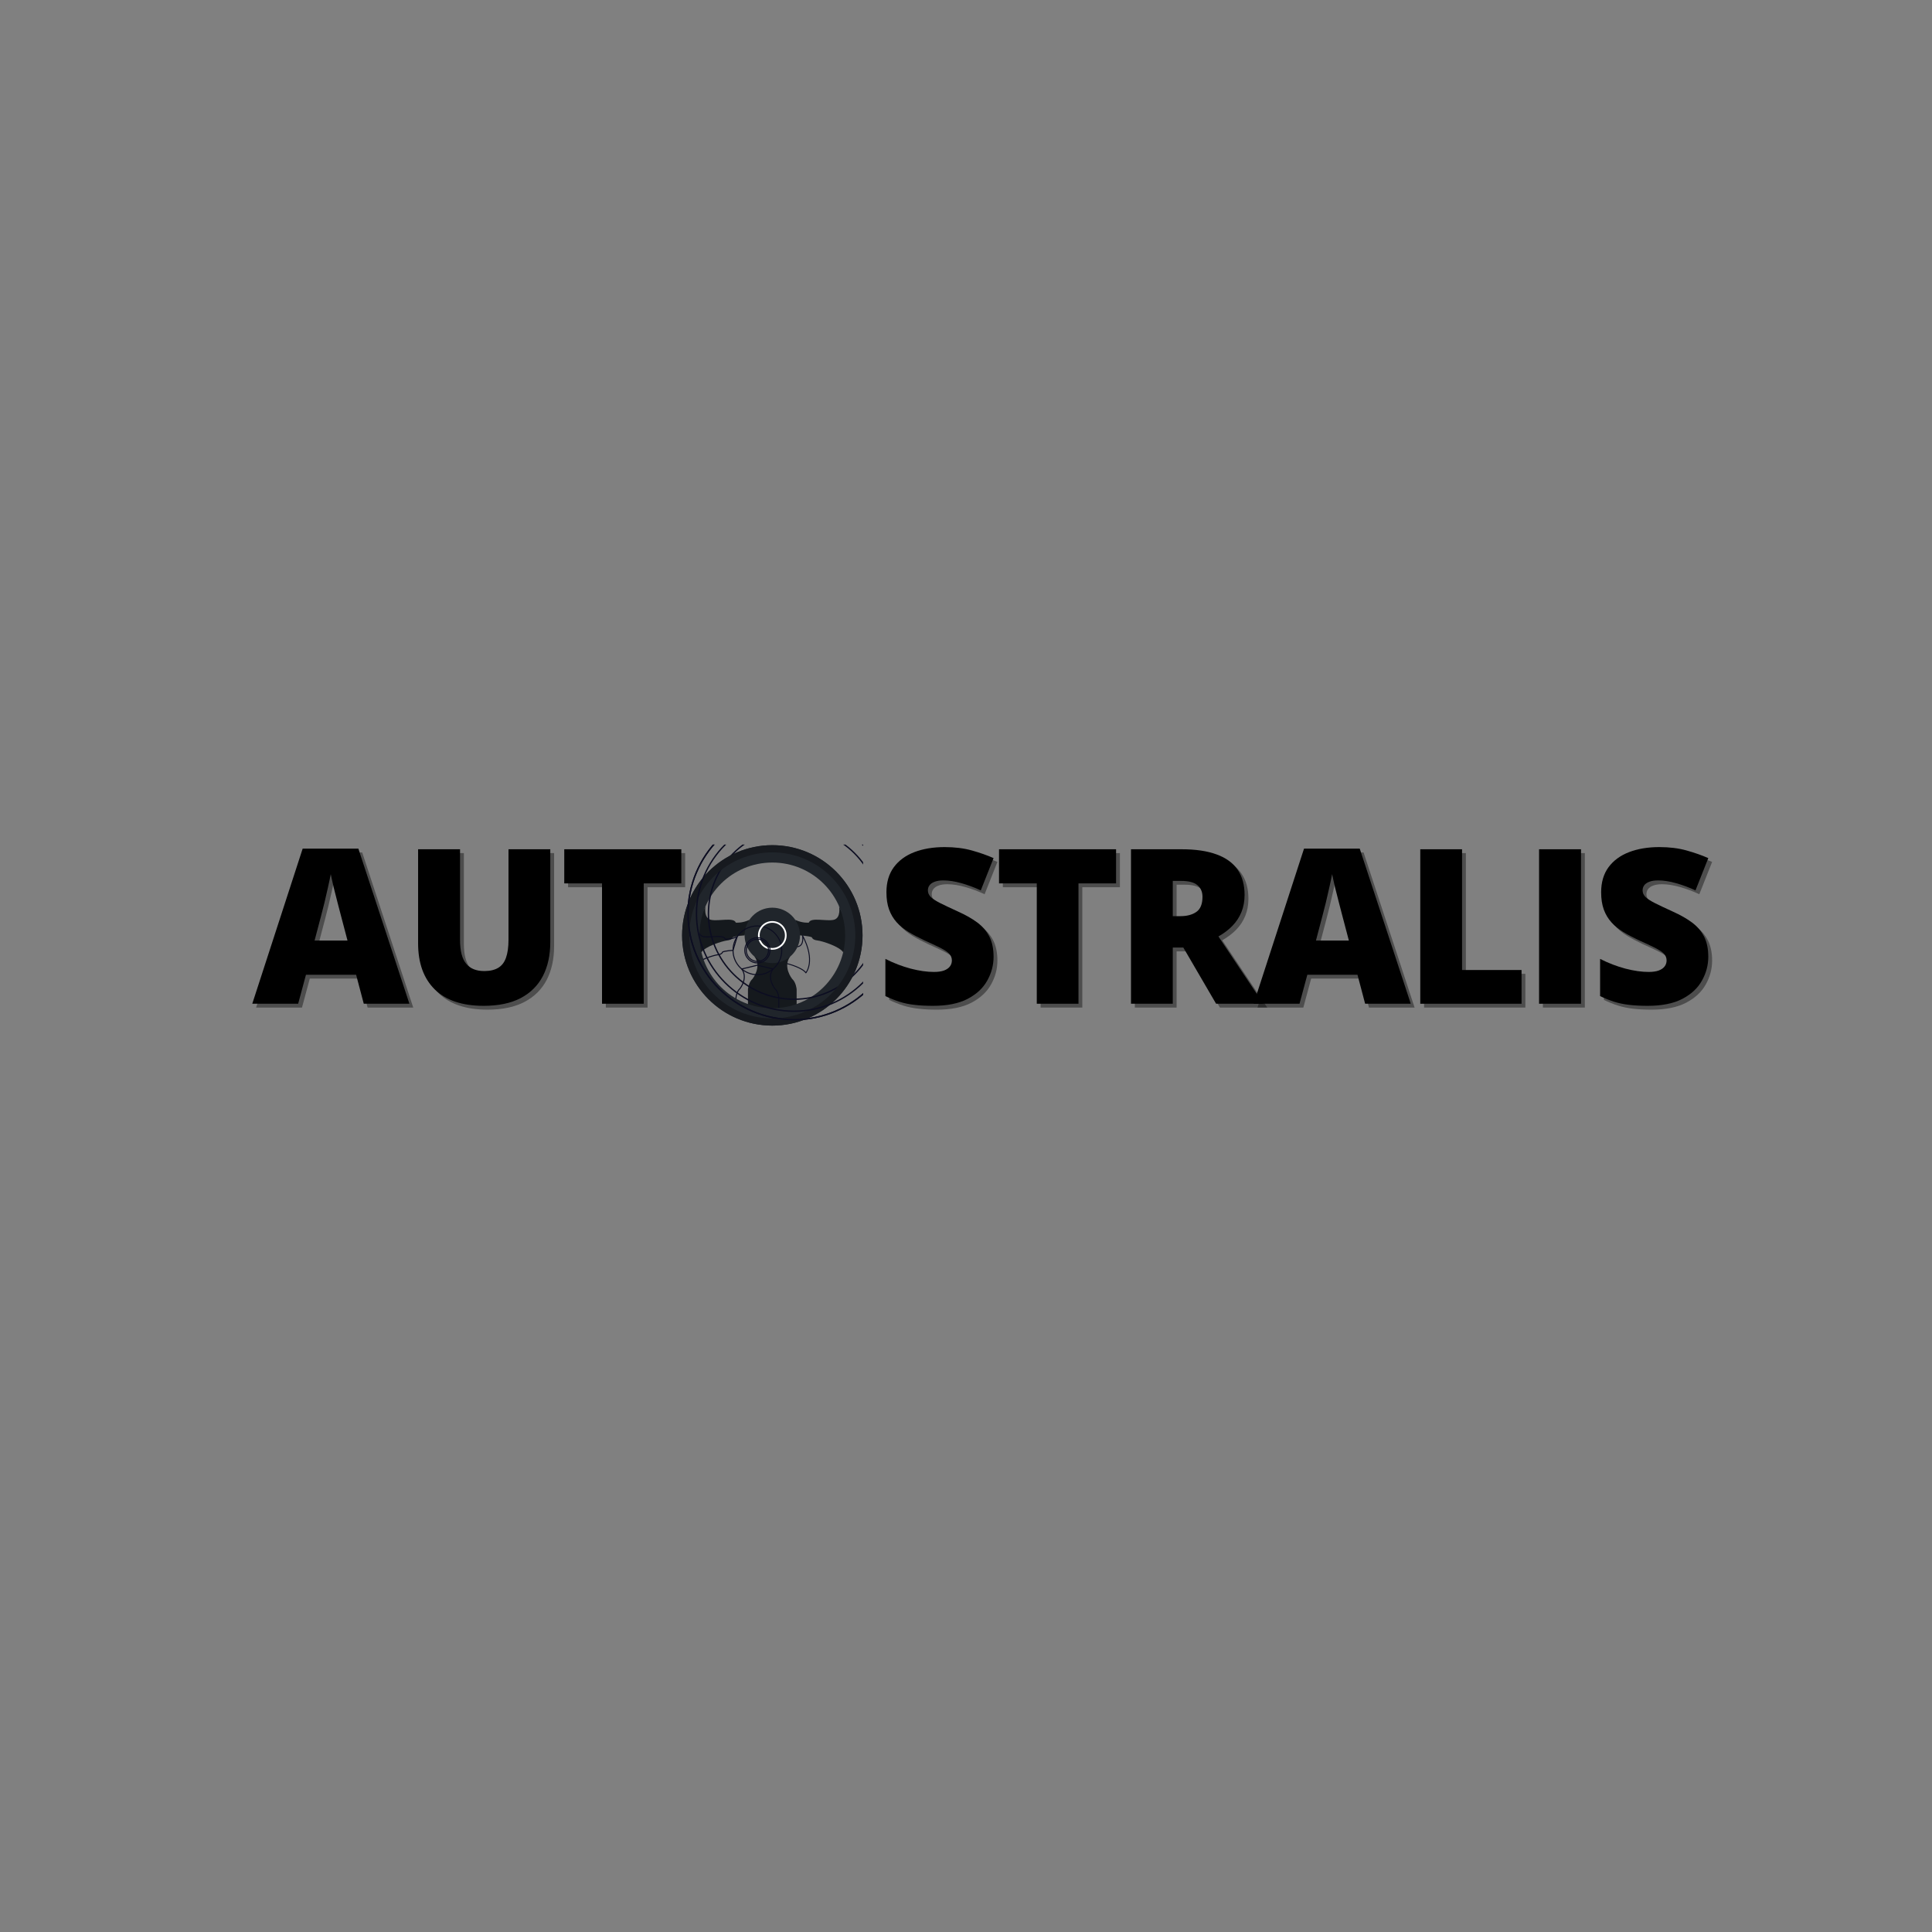 <svg xmlns="http://www.w3.org/2000/svg" xmlns:xlink="http://www.w3.org/1999/xlink" width="500" zoomAndPan="magnify" viewBox="0 0 375 375" height="500" preserveAspectRatio="xMidYMid meet" version="1.2"><rect x="0" y="0" width="375" height="375" fill="#808080" stroke="none"/><defs><clipPath id="56b8a1c423"><path d="M 132.281 164 L 167.531 164 L 167.531 199.184 L 132.281 199.184 Z M 132.281 164 "/></clipPath><clipPath id="2c4120a861"><path d="M 132.281 163.934 L 167.531 163.934 L 167.531 199.184 L 132.281 199.184 Z M 132.281 163.934 "/></clipPath><clipPath id="18ed38da13"><path d="M 132.281 164 L 167.531 164 L 167.531 199.184 L 132.281 199.184 Z M 132.281 164 "/></clipPath><clipPath id="ca76983d53"><path d="M 132.281 163.934 L 167.531 163.934 L 167.531 199.184 L 132.281 199.184 Z M 132.281 163.934 "/></clipPath></defs><g id="d2c566c8f7"><g style="fill:#000000;fill-opacity:0.4;"><g transform="translate(49.709, 195.567)"><path style="stroke:none" d="M 21.641 0 L 20.156 -5.625 L 10.422 -5.625 L 8.906 0 L 0 0 L 9.781 -30.109 L 20.594 -30.109 L 30.5 0 Z M 18.484 -12.266 L 17.188 -17.188 C 17.051 -17.719 16.852 -18.477 16.594 -19.469 C 16.332 -20.457 16.07 -21.484 15.812 -22.547 C 15.562 -23.609 15.367 -24.477 15.234 -25.156 C 15.109 -24.477 14.93 -23.633 14.703 -22.625 C 14.484 -21.625 14.254 -20.629 14.016 -19.641 C 13.773 -18.66 13.566 -17.844 13.391 -17.188 L 12.094 -12.266 Z M 18.484 -12.266 "/></g></g><g style="fill:#000000;fill-opacity:0.4;"><g transform="translate(78.818, 195.567)"><path style="stroke:none" d="M 28.734 -29.984 L 28.734 -11.938 C 28.734 -9.414 28.254 -7.227 27.297 -5.375 C 26.336 -3.531 24.898 -2.102 22.984 -1.094 C 21.078 -0.094 18.68 0.406 15.797 0.406 C 11.66 0.406 8.504 -0.648 6.328 -2.766 C 4.16 -4.891 3.078 -7.883 3.078 -11.75 L 3.078 -29.984 L 11.219 -29.984 L 11.219 -12.391 C 11.219 -10.266 11.613 -8.723 12.406 -7.766 C 13.195 -6.816 14.367 -6.344 15.922 -6.344 C 17.023 -6.344 17.926 -6.551 18.625 -6.969 C 19.32 -7.383 19.828 -8.039 20.141 -8.938 C 20.461 -9.844 20.625 -11.004 20.625 -12.422 L 20.625 -29.984 Z M 28.734 -29.984 "/></g></g><g style="fill:#000000;fill-opacity:0.4;"><g transform="translate(109.219, 195.567)"><path style="stroke:none" d="M 16.469 0 L 8.375 0 L 8.375 -23.359 L 1.047 -23.359 L 1.047 -29.984 L 23.766 -29.984 L 23.766 -23.359 L 16.469 -23.359 Z M 16.469 0 "/></g></g><g style="fill:#000000;fill-opacity:1;"><g transform="translate(48.966, 194.825)"><path style="stroke:none" d="M 21.641 0 L 20.156 -5.625 L 10.422 -5.625 L 8.906 0 L 0 0 L 9.781 -30.109 L 20.594 -30.109 L 30.5 0 Z M 18.484 -12.266 L 17.188 -17.188 C 17.051 -17.719 16.852 -18.477 16.594 -19.469 C 16.332 -20.457 16.07 -21.484 15.812 -22.547 C 15.562 -23.609 15.367 -24.477 15.234 -25.156 C 15.109 -24.477 14.93 -23.633 14.703 -22.625 C 14.484 -21.625 14.254 -20.629 14.016 -19.641 C 13.773 -18.66 13.566 -17.844 13.391 -17.188 L 12.094 -12.266 Z M 18.484 -12.266 "/></g></g><g style="fill:#000000;fill-opacity:1;"><g transform="translate(78.075, 194.825)"><path style="stroke:none" d="M 28.734 -29.984 L 28.734 -11.938 C 28.734 -9.414 28.254 -7.227 27.297 -5.375 C 26.336 -3.531 24.898 -2.102 22.984 -1.094 C 21.078 -0.094 18.68 0.406 15.797 0.406 C 11.66 0.406 8.504 -0.648 6.328 -2.766 C 4.16 -4.891 3.078 -7.883 3.078 -11.75 L 3.078 -29.984 L 11.219 -29.984 L 11.219 -12.391 C 11.219 -10.266 11.613 -8.723 12.406 -7.766 C 13.195 -6.816 14.367 -6.344 15.922 -6.344 C 17.023 -6.344 17.926 -6.551 18.625 -6.969 C 19.32 -7.383 19.828 -8.039 20.141 -8.938 C 20.461 -9.844 20.625 -11.004 20.625 -12.422 L 20.625 -29.984 Z M 28.734 -29.984 "/></g></g><g style="fill:#000000;fill-opacity:1;"><g transform="translate(108.477, 194.825)"><path style="stroke:none" d="M 16.469 0 L 8.375 0 L 8.375 -23.359 L 1.047 -23.359 L 1.047 -29.984 L 23.766 -29.984 L 23.766 -23.359 L 16.469 -23.359 Z M 16.469 0 "/></g></g><g style="fill:#000000;fill-opacity:0.4;"><g transform="translate(132.654, 195.567)"><path style="stroke:none" d=""/></g></g><g style="fill:#000000;fill-opacity:0.4;"><g transform="translate(142.178, 195.567)"><path style="stroke:none" d=""/></g></g><g style="fill:#000000;fill-opacity:0.4;"><g transform="translate(151.702, 195.567)"><path style="stroke:none" d=""/></g></g><g style="fill:#000000;fill-opacity:0.4;"><g transform="translate(161.227, 195.567)"><path style="stroke:none" d=""/></g></g><g style="fill:#000000;fill-opacity:1;"><g transform="translate(131.912, 194.825)"><path style="stroke:none" d=""/></g></g><g style="fill:#000000;fill-opacity:1;"><g transform="translate(141.436, 194.825)"><path style="stroke:none" d=""/></g></g><g style="fill:#000000;fill-opacity:1;"><g transform="translate(150.96, 194.825)"><path style="stroke:none" d=""/></g></g><g style="fill:#000000;fill-opacity:1;"><g transform="translate(160.484, 194.825)"><path style="stroke:none" d=""/></g></g><g style="fill:#000000;fill-opacity:0.4;"><g transform="translate(170.752, 195.567)"><path style="stroke:none" d="M 22.844 -9.109 C 22.844 -7.484 22.43 -5.941 21.609 -4.484 C 20.797 -3.023 19.523 -1.844 17.797 -0.938 C 16.066 -0.039 13.832 0.406 11.094 0.406 C 9.727 0.406 8.531 0.344 7.5 0.219 C 6.469 0.102 5.504 -0.094 4.609 -0.375 C 3.723 -0.656 2.801 -1.023 1.844 -1.484 L 1.844 -8.703 C 3.469 -7.879 5.109 -7.25 6.766 -6.812 C 8.422 -6.383 9.922 -6.172 11.266 -6.172 C 12.066 -6.172 12.723 -6.266 13.234 -6.453 C 13.742 -6.648 14.125 -6.914 14.375 -7.25 C 14.625 -7.582 14.75 -7.969 14.75 -8.406 C 14.75 -8.926 14.566 -9.367 14.203 -9.734 C 13.836 -10.098 13.258 -10.477 12.469 -10.875 C 11.676 -11.27 10.629 -11.758 9.328 -12.344 C 8.223 -12.863 7.223 -13.395 6.328 -13.938 C 5.43 -14.488 4.664 -15.113 4.031 -15.812 C 3.395 -16.52 2.906 -17.344 2.562 -18.281 C 2.219 -19.227 2.047 -20.348 2.047 -21.641 C 2.047 -23.566 2.52 -25.18 3.469 -26.484 C 4.426 -27.785 5.754 -28.766 7.453 -29.422 C 9.16 -30.078 11.125 -30.406 13.344 -30.406 C 15.301 -30.406 17.062 -30.188 18.625 -29.75 C 20.195 -29.312 21.602 -28.816 22.844 -28.266 L 20.359 -22 C 19.078 -22.594 17.812 -23.062 16.562 -23.406 C 15.32 -23.758 14.172 -23.938 13.109 -23.938 C 12.41 -23.938 11.836 -23.848 11.391 -23.672 C 10.941 -23.504 10.613 -23.273 10.406 -22.984 C 10.195 -22.703 10.094 -22.375 10.094 -22 C 10.094 -21.539 10.27 -21.125 10.625 -20.75 C 10.988 -20.383 11.598 -19.984 12.453 -19.547 C 13.305 -19.117 14.473 -18.566 15.953 -17.891 C 17.422 -17.234 18.664 -16.523 19.688 -15.766 C 20.707 -15.004 21.488 -14.094 22.031 -13.031 C 22.57 -11.969 22.844 -10.66 22.844 -9.109 Z M 22.844 -9.109 "/></g></g><g style="fill:#000000;fill-opacity:0.4;"><g transform="translate(193.606, 195.567)"><path style="stroke:none" d="M 16.469 0 L 8.375 0 L 8.375 -23.359 L 1.047 -23.359 L 1.047 -29.984 L 23.766 -29.984 L 23.766 -23.359 L 16.469 -23.359 Z M 16.469 0 "/></g></g><g style="fill:#000000;fill-opacity:0.4;"><g transform="translate(217.035, 195.567)"><path style="stroke:none" d="M 13.062 -29.984 C 15.781 -29.984 18.039 -29.648 19.844 -28.984 C 21.656 -28.328 23.016 -27.344 23.922 -26.031 C 24.828 -24.719 25.281 -23.082 25.281 -21.125 C 25.281 -19.906 25.078 -18.797 24.672 -17.797 C 24.266 -16.797 23.68 -15.906 22.922 -15.125 C 22.16 -14.344 21.254 -13.656 20.203 -13.062 L 28.938 0 L 19.75 0 L 13.391 -10.906 L 11.344 -10.906 L 11.344 0 L 3.234 0 L 3.234 -29.984 Z M 12.938 -23.844 L 11.344 -23.844 L 11.344 -17 L 12.859 -17 C 14.098 -17 15.113 -17.27 15.906 -17.812 C 16.707 -18.363 17.109 -19.344 17.109 -20.75 C 17.109 -21.719 16.781 -22.473 16.125 -23.016 C 15.469 -23.566 14.406 -23.844 12.938 -23.844 Z M 12.938 -23.844 "/></g></g><g style="fill:#000000;fill-opacity:0.4;"><g transform="translate(244.072, 195.567)"><path style="stroke:none" d="M 21.641 0 L 20.156 -5.625 L 10.422 -5.625 L 8.906 0 L 0 0 L 9.781 -30.109 L 20.594 -30.109 L 30.5 0 Z M 18.484 -12.266 L 17.188 -17.188 C 17.051 -17.719 16.852 -18.477 16.594 -19.469 C 16.332 -20.457 16.07 -21.484 15.812 -22.547 C 15.562 -23.609 15.367 -24.477 15.234 -25.156 C 15.109 -24.477 14.93 -23.633 14.703 -22.625 C 14.484 -21.625 14.254 -20.629 14.016 -19.641 C 13.773 -18.66 13.566 -17.844 13.391 -17.188 L 12.094 -12.266 Z M 18.484 -12.266 "/></g></g><g style="fill:#000000;fill-opacity:0.4;"><g transform="translate(273.181, 195.567)"><path style="stroke:none" d="M 3.234 0 L 3.234 -29.984 L 11.344 -29.984 L 11.344 -6.547 L 22.891 -6.547 L 22.891 0 Z M 3.234 0 "/></g></g><g style="fill:#000000;fill-opacity:0.4;"><g transform="translate(296.241, 195.567)"><path style="stroke:none" d="M 3.234 0 L 3.234 -29.984 L 11.375 -29.984 L 11.375 0 Z M 3.234 0 "/></g></g><g style="fill:#000000;fill-opacity:0.4;"><g transform="translate(309.477, 195.567)"><path style="stroke:none" d="M 22.844 -9.109 C 22.844 -7.484 22.43 -5.941 21.609 -4.484 C 20.797 -3.023 19.523 -1.844 17.797 -0.938 C 16.066 -0.039 13.832 0.406 11.094 0.406 C 9.727 0.406 8.531 0.344 7.5 0.219 C 6.469 0.102 5.504 -0.094 4.609 -0.375 C 3.723 -0.656 2.801 -1.023 1.844 -1.484 L 1.844 -8.703 C 3.469 -7.879 5.109 -7.25 6.766 -6.812 C 8.422 -6.383 9.922 -6.172 11.266 -6.172 C 12.066 -6.172 12.723 -6.266 13.234 -6.453 C 13.742 -6.648 14.125 -6.914 14.375 -7.25 C 14.625 -7.582 14.75 -7.969 14.75 -8.406 C 14.75 -8.926 14.566 -9.367 14.203 -9.734 C 13.836 -10.098 13.258 -10.477 12.469 -10.875 C 11.676 -11.27 10.629 -11.758 9.328 -12.344 C 8.223 -12.863 7.223 -13.395 6.328 -13.938 C 5.43 -14.488 4.664 -15.113 4.031 -15.812 C 3.395 -16.52 2.906 -17.344 2.562 -18.281 C 2.219 -19.227 2.047 -20.348 2.047 -21.641 C 2.047 -23.566 2.52 -25.18 3.469 -26.484 C 4.426 -27.785 5.754 -28.766 7.453 -29.422 C 9.16 -30.078 11.125 -30.406 13.344 -30.406 C 15.301 -30.406 17.062 -30.188 18.625 -29.75 C 20.195 -29.312 21.602 -28.816 22.844 -28.266 L 20.359 -22 C 19.078 -22.594 17.812 -23.062 16.562 -23.406 C 15.32 -23.758 14.172 -23.938 13.109 -23.938 C 12.41 -23.938 11.836 -23.848 11.391 -23.672 C 10.941 -23.504 10.613 -23.273 10.406 -22.984 C 10.195 -22.703 10.094 -22.375 10.094 -22 C 10.094 -21.539 10.27 -21.125 10.625 -20.75 C 10.988 -20.383 11.598 -19.984 12.453 -19.547 C 13.305 -19.117 14.473 -18.566 15.953 -17.891 C 17.422 -17.234 18.664 -16.523 19.688 -15.766 C 20.707 -15.004 21.488 -14.094 22.031 -13.031 C 22.57 -11.969 22.844 -10.66 22.844 -9.109 Z M 22.844 -9.109 "/></g></g><g style="fill:#000000;fill-opacity:1;"><g transform="translate(170.009, 194.825)"><path style="stroke:none" d="M 22.844 -9.109 C 22.844 -7.484 22.43 -5.941 21.609 -4.484 C 20.797 -3.023 19.523 -1.844 17.797 -0.938 C 16.066 -0.039 13.832 0.406 11.094 0.406 C 9.727 0.406 8.531 0.344 7.5 0.219 C 6.469 0.102 5.504 -0.094 4.609 -0.375 C 3.723 -0.656 2.801 -1.023 1.844 -1.484 L 1.844 -8.703 C 3.469 -7.879 5.109 -7.25 6.766 -6.812 C 8.422 -6.383 9.922 -6.172 11.266 -6.172 C 12.066 -6.172 12.723 -6.266 13.234 -6.453 C 13.742 -6.648 14.125 -6.914 14.375 -7.25 C 14.625 -7.582 14.75 -7.969 14.75 -8.406 C 14.75 -8.926 14.566 -9.367 14.203 -9.734 C 13.836 -10.098 13.258 -10.477 12.469 -10.875 C 11.676 -11.27 10.629 -11.758 9.328 -12.344 C 8.223 -12.863 7.223 -13.395 6.328 -13.938 C 5.43 -14.488 4.664 -15.113 4.031 -15.812 C 3.395 -16.52 2.906 -17.344 2.562 -18.281 C 2.219 -19.227 2.047 -20.348 2.047 -21.641 C 2.047 -23.566 2.52 -25.18 3.469 -26.484 C 4.426 -27.785 5.754 -28.766 7.453 -29.422 C 9.16 -30.078 11.125 -30.406 13.344 -30.406 C 15.301 -30.406 17.062 -30.188 18.625 -29.75 C 20.195 -29.312 21.602 -28.816 22.844 -28.266 L 20.359 -22 C 19.078 -22.594 17.812 -23.062 16.562 -23.406 C 15.32 -23.758 14.172 -23.938 13.109 -23.938 C 12.41 -23.938 11.836 -23.848 11.391 -23.672 C 10.941 -23.504 10.613 -23.273 10.406 -22.984 C 10.195 -22.703 10.094 -22.375 10.094 -22 C 10.094 -21.539 10.27 -21.125 10.625 -20.75 C 10.988 -20.383 11.598 -19.984 12.453 -19.547 C 13.305 -19.117 14.473 -18.566 15.953 -17.891 C 17.422 -17.234 18.664 -16.523 19.688 -15.766 C 20.707 -15.004 21.488 -14.094 22.031 -13.031 C 22.57 -11.969 22.844 -10.66 22.844 -9.109 Z M 22.844 -9.109 "/></g></g><g style="fill:#000000;fill-opacity:1;"><g transform="translate(192.864, 194.825)"><path style="stroke:none" d="M 16.469 0 L 8.375 0 L 8.375 -23.359 L 1.047 -23.359 L 1.047 -29.984 L 23.766 -29.984 L 23.766 -23.359 L 16.469 -23.359 Z M 16.469 0 "/></g></g><g style="fill:#000000;fill-opacity:1;"><g transform="translate(216.292, 194.825)"><path style="stroke:none" d="M 13.062 -29.984 C 15.781 -29.984 18.039 -29.648 19.844 -28.984 C 21.656 -28.328 23.016 -27.344 23.922 -26.031 C 24.828 -24.719 25.281 -23.082 25.281 -21.125 C 25.281 -19.906 25.078 -18.797 24.672 -17.797 C 24.266 -16.797 23.68 -15.906 22.922 -15.125 C 22.16 -14.344 21.254 -13.656 20.203 -13.062 L 28.938 0 L 19.75 0 L 13.391 -10.906 L 11.344 -10.906 L 11.344 0 L 3.234 0 L 3.234 -29.984 Z M 12.938 -23.844 L 11.344 -23.844 L 11.344 -17 L 12.859 -17 C 14.098 -17 15.113 -17.27 15.906 -17.812 C 16.707 -18.363 17.109 -19.344 17.109 -20.75 C 17.109 -21.719 16.781 -22.473 16.125 -23.016 C 15.469 -23.566 14.406 -23.844 12.938 -23.844 Z M 12.938 -23.844 "/></g></g><g style="fill:#000000;fill-opacity:1;"><g transform="translate(243.33, 194.825)"><path style="stroke:none" d="M 21.641 0 L 20.156 -5.625 L 10.422 -5.625 L 8.906 0 L 0 0 L 9.781 -30.109 L 20.594 -30.109 L 30.5 0 Z M 18.484 -12.266 L 17.188 -17.188 C 17.051 -17.719 16.852 -18.477 16.594 -19.469 C 16.332 -20.457 16.07 -21.484 15.812 -22.547 C 15.562 -23.609 15.367 -24.477 15.234 -25.156 C 15.109 -24.477 14.93 -23.633 14.703 -22.625 C 14.484 -21.625 14.254 -20.629 14.016 -19.641 C 13.773 -18.66 13.566 -17.844 13.391 -17.188 L 12.094 -12.266 Z M 18.484 -12.266 "/></g></g><g style="fill:#000000;fill-opacity:1;"><g transform="translate(272.439, 194.825)"><path style="stroke:none" d="M 3.234 0 L 3.234 -29.984 L 11.344 -29.984 L 11.344 -6.547 L 22.891 -6.547 L 22.891 0 Z M 3.234 0 "/></g></g><g style="fill:#000000;fill-opacity:1;"><g transform="translate(295.498, 194.825)"><path style="stroke:none" d="M 3.234 0 L 3.234 -29.984 L 11.375 -29.984 L 11.375 0 Z M 3.234 0 "/></g></g><g style="fill:#000000;fill-opacity:1;"><g transform="translate(308.734, 194.825)"><path style="stroke:none" d="M 22.844 -9.109 C 22.844 -7.484 22.43 -5.941 21.609 -4.484 C 20.797 -3.023 19.523 -1.844 17.797 -0.938 C 16.066 -0.039 13.832 0.406 11.094 0.406 C 9.727 0.406 8.531 0.344 7.5 0.219 C 6.469 0.102 5.504 -0.094 4.609 -0.375 C 3.723 -0.656 2.801 -1.023 1.844 -1.484 L 1.844 -8.703 C 3.469 -7.879 5.109 -7.25 6.766 -6.812 C 8.422 -6.383 9.922 -6.172 11.266 -6.172 C 12.066 -6.172 12.723 -6.266 13.234 -6.453 C 13.742 -6.648 14.125 -6.914 14.375 -7.25 C 14.625 -7.582 14.75 -7.969 14.75 -8.406 C 14.75 -8.926 14.566 -9.367 14.203 -9.734 C 13.836 -10.098 13.258 -10.477 12.469 -10.875 C 11.676 -11.27 10.629 -11.758 9.328 -12.344 C 8.223 -12.863 7.223 -13.395 6.328 -13.938 C 5.43 -14.488 4.664 -15.113 4.031 -15.812 C 3.395 -16.52 2.906 -17.344 2.562 -18.281 C 2.219 -19.227 2.047 -20.348 2.047 -21.641 C 2.047 -23.566 2.52 -25.18 3.469 -26.484 C 4.426 -27.785 5.754 -28.766 7.453 -29.422 C 9.16 -30.078 11.125 -30.406 13.344 -30.406 C 15.301 -30.406 17.062 -30.188 18.625 -29.75 C 20.195 -29.312 21.602 -28.816 22.844 -28.266 L 20.359 -22 C 19.078 -22.594 17.812 -23.062 16.562 -23.406 C 15.32 -23.758 14.172 -23.938 13.109 -23.938 C 12.41 -23.938 11.836 -23.848 11.391 -23.672 C 10.941 -23.504 10.613 -23.273 10.406 -22.984 C 10.195 -22.703 10.094 -22.375 10.094 -22 C 10.094 -21.539 10.27 -21.125 10.625 -20.75 C 10.988 -20.383 11.598 -19.984 12.453 -19.547 C 13.305 -19.117 14.473 -18.566 15.953 -17.891 C 17.422 -17.234 18.664 -16.523 19.688 -15.766 C 20.707 -15.004 21.488 -14.094 22.031 -13.031 C 22.57 -11.969 22.844 -10.66 22.844 -9.109 Z M 22.844 -9.109 "/></g></g><g style="fill:#000000;fill-opacity:0.4;"><g transform="translate(332.342, 195.567)"><path style="stroke:none" d=""/></g></g><g style="fill:#000000;fill-opacity:0.4;"><g transform="translate(341.866, 195.567)"><path style="stroke:none" d=""/></g></g><g style="fill:#000000;fill-opacity:1;"><g transform="translate(331.599, 194.825)"><path style="stroke:none" d=""/></g></g><g style="fill:#000000;fill-opacity:1;"><g transform="translate(341.123, 194.825)"><path style="stroke:none" d=""/></g></g><path style=" stroke:none;fill-rule:nonzero;fill:#15191d;fill-opacity:1;" d="M 136.945 175.898 C 136.945 175.898 136.508 178.203 137.992 178.535 C 139.473 178.863 142.434 177.984 142.82 179.082 C 142.82 179.082 144.016 179.219 145.449 178.547 L 144.527 181.559 C 144.527 181.559 142.766 181.66 142.215 181.938 C 142.215 181.938 142.148 182.43 141.168 182.539 C 140.184 182.648 136.832 183.734 136.148 184.84 C 136.148 184.84 133.703 182.043 136.945 175.898 "/><path style="fill:none;stroke-width:99.78;stroke-linecap:round;stroke-linejoin:round;stroke:#0c0d21;stroke-opacity:1;stroke-miterlimit:10;" d="M 4905.206 13103.339 C 4905.206 13103.339 4712.731 12089.408 5365.772 11943.333 C 6017.094 11798.976 7319.739 12185.645 7489.873 11702.739 C 7489.873 11702.739 8015.743 11642.59 8646.443 11938.177 L 8240.87 10613.192 C 8240.87 10613.192 7465.814 10568.51 7223.501 10446.494 C 7223.501 10446.494 7194.286 10229.96 6762.936 10181.841 C 6329.866 10133.722 4855.369 9655.971 4554.626 9169.628 C 4554.626 9169.628 3478.828 10400.094 4905.206 13103.339 Z M 4905.206 13103.339 " transform="matrix(0.002,0,0,-0.002,125.796,205.683)"/><path style=" stroke:none;fill-rule:nonzero;fill:#15191d;fill-opacity:1;" d="M 162.863 175.898 C 162.863 175.898 163.301 178.203 161.82 178.535 C 160.336 178.863 157.375 177.984 156.988 179.082 C 156.988 179.082 155.793 179.219 154.359 178.547 L 155.281 181.559 C 155.281 181.559 157.043 181.66 157.594 181.938 C 157.594 181.938 157.66 182.43 158.645 182.539 C 159.625 182.648 162.977 183.734 163.66 184.84 C 163.66 184.84 166.105 182.043 162.863 175.898 "/><path style="fill:none;stroke-width:91.711;stroke-linecap:round;stroke-linejoin:round;stroke:#0c0d21;stroke-opacity:1;stroke-miterlimit:10;" d="M 14990.222 12043.511 C 14990.222 12043.511 15165.55 11111.588 14566.908 10977.328 C 13966.687 10844.648 12769.403 11200.042 12613.03 10756.194 C 12613.03 10756.194 12129.693 10700.91 11550.006 10972.589 L 11922.775 9754.772 C 11922.775 9754.772 12635.143 9713.704 12857.857 9601.558 C 12857.857 9601.558 12884.709 9402.537 13282.75 9358.31 C 13679.212 9314.083 15036.028 8874.974 15310.867 8427.967 C 15310.867 8427.967 16299.652 9558.91 14990.222 12043.511 Z M 14990.222 12043.511 " transform="matrix(0.002,0,0,-0.002,125.796,205.683)"/><path style=" stroke:none;fill-rule:nonzero;fill:#15191d;fill-opacity:1;" d="M 153.754 190.004 C 153.754 190.004 151.883 187.672 153.367 185.676 L 149.906 184.84 L 146.445 185.676 C 147.93 187.672 146.059 190.004 146.059 190.004 C 145.289 190.66 145.18 192.031 145.18 192.031 L 145.18 195.324 C 147.484 196.312 149.906 196.148 149.906 196.148 C 149.906 196.148 152.324 196.312 154.629 195.324 L 154.629 192.031 C 154.629 192.031 154.52 190.66 153.754 190.004 "/><path style="fill:none;stroke-width:99.78;stroke-linecap:round;stroke-linejoin:round;stroke:#0c0d21;stroke-opacity:1;stroke-miterlimit:10;" d="M 12300.034 6897.733 C 12300.034 6897.733 11476.859 7923.695 12129.9 8801.863 L 10607.284 9169.628 L 9084.668 8801.863 C 9737.708 7923.695 8914.533 6897.733 8914.533 6897.733 C 8575.983 6609.02 8527.864 6005.817 8527.864 6005.817 L 8527.864 4557.097 C 9541.796 4122.31 10607.284 4194.488 10607.284 4194.488 C 10607.284 4194.488 11671.053 4122.31 12684.985 4557.097 L 12684.985 6005.817 C 12684.985 6005.817 12636.866 6609.02 12300.034 6897.733 Z M 12300.034 6897.733 " transform="matrix(0.002,0,0,-0.002,125.796,205.683)"/><path style=" stroke:none;fill-rule:nonzero;fill:#20252b;fill-opacity:1;" d="M 155.281 181.559 C 155.281 184.527 152.875 186.938 149.906 186.938 C 146.934 186.938 144.527 184.527 144.527 181.559 C 144.527 178.59 146.934 176.18 149.906 176.18 C 152.875 176.18 155.281 178.59 155.281 181.559 "/><path style="fill:none;stroke-width:99.78;stroke-linecap:round;stroke-linejoin:round;stroke:#0c0d21;stroke-opacity:1;stroke-miterlimit:10;" d="M 12971.979 10613.192 C 12971.979 9307.11 11913.365 8246.778 10607.284 8246.778 C 9299.484 8246.778 8240.87 9307.11 8240.87 10613.192 C 8240.87 11919.273 9299.484 12979.605 10607.284 12979.605 C 11913.365 12979.605 12971.979 11919.273 12971.979 10613.192 Z M 12971.979 10613.192 " transform="matrix(0.002,0,0,-0.002,125.796,205.683)"/><path style=" stroke:none;fill-rule:nonzero;fill:#ffffff;fill-opacity:1;" d="M 149.906 184.008 C 148.551 184.008 147.453 182.91 147.453 181.559 C 147.453 180.203 148.551 179.105 149.906 179.105 C 151.258 179.105 152.355 180.203 152.355 181.559 C 152.355 182.91 151.258 184.008 149.906 184.008 Z M 149.906 178.777 C 148.371 178.777 147.125 180.023 147.125 181.559 C 147.125 183.094 148.371 184.34 149.906 184.34 C 151.441 184.34 152.684 183.094 152.684 181.559 C 152.684 180.023 151.441 178.777 149.906 178.777 "/><path style="fill:none;stroke-width:99.78;stroke-linecap:round;stroke-linejoin:round;stroke:#0c0d21;stroke-opacity:1;stroke-miterlimit:10;" d="M 10607.284 9535.674 C 10010.954 9535.674 9528.048 10018.581 9528.048 10613.192 C 9528.048 11209.521 10010.954 11692.428 10607.284 11692.428 C 11201.895 11692.428 11684.801 11209.521 11684.801 10613.192 C 11684.801 10018.581 11201.895 9535.674 10607.284 9535.674 Z M 10607.284 11836.784 C 9931.902 11836.784 9383.692 11288.573 9383.692 10613.192 C 9383.692 9937.81 9931.902 9389.599 10607.284 9389.599 C 11282.666 9389.599 11829.158 9937.81 11829.158 10613.192 C 11829.158 11288.573 11282.666 11836.784 10607.284 11836.784 Z M 10607.284 11836.784 " transform="matrix(0.002,0,0,-0.002,125.796,205.683)"/><g clip-rule="nonzero" clip-path="url(#56b8a1c423)"><path style=" stroke:none;fill-rule:nonzero;fill:#20252b;fill-opacity:1;" d="M 149.906 195.695 C 142.098 195.695 135.766 189.367 135.766 181.559 C 135.766 173.75 142.098 167.418 149.906 167.418 C 157.715 167.418 164.043 173.75 164.043 181.559 C 164.043 189.367 157.715 195.695 149.906 195.695 Z M 149.906 164.047 C 140.234 164.047 132.395 171.887 132.395 181.559 C 132.395 191.23 140.234 199.07 149.906 199.07 C 159.578 199.07 167.418 191.23 167.418 181.559 C 167.418 171.887 159.578 164.047 149.906 164.047 "/></g><g clip-rule="nonzero" clip-path="url(#2c4120a861)"><path style="fill:none;stroke-width:88.79;stroke-linecap:round;stroke-linejoin:round;stroke:#0c0d21;stroke-opacity:1;stroke-miterlimit:10;" d="M 9438.766 3909.804 C 6381.871 3909.804 3903.018 6387.128 3903.018 9444.023 C 3903.018 12500.919 6381.871 14979.772 9438.766 14979.772 C 12495.662 14979.772 14972.986 12500.919 14972.986 9444.023 C 14972.986 6387.128 12495.662 3909.804 9438.766 3909.804 Z M 9438.766 16299.482 C 5652.437 16299.482 2583.308 13230.353 2583.308 9444.023 C 2583.308 5657.694 5652.437 2588.565 9438.766 2588.565 C 13225.096 2588.565 16294.225 5657.694 16294.225 9444.023 C 16294.225 13230.353 13225.096 16299.482 9438.766 16299.482 Z M 9438.766 16299.482 " transform="matrix(0.003,0,0,-0.003,125.796,205.683)"/></g><g clip-rule="nonzero" clip-path="url(#18ed38da13)"><path style=" stroke:none;fill-rule:nonzero;fill:#171a1f;fill-opacity:1;" d="M 149.906 197.672 C 141.008 197.672 133.793 190.457 133.793 181.559 C 133.793 172.66 141.008 165.445 149.906 165.445 C 158.805 165.445 166.016 172.66 166.016 181.559 C 166.016 190.457 158.805 197.672 149.906 197.672 Z M 149.906 164.047 C 140.234 164.047 132.395 171.887 132.395 181.559 C 132.395 191.23 140.234 199.07 149.906 199.07 C 159.578 199.07 167.418 191.23 167.418 181.559 C 167.418 171.887 159.578 164.047 149.906 164.047 "/></g><g clip-rule="nonzero" clip-path="url(#ca76983d53)"><path style="fill:none;stroke-width:88.79;stroke-linecap:round;stroke-linejoin:round;stroke:#0c0d21;stroke-opacity:1;stroke-miterlimit:10;" d="M 9438.766 3136.023 C 5955.221 3136.023 3130.766 5960.478 3130.766 9444.023 C 3130.766 12927.569 5955.221 15752.024 9438.766 15752.024 C 12922.312 15752.024 15746.767 12927.569 15746.767 9444.023 C 15746.767 5960.478 12922.312 3136.023 9438.766 3136.023 Z M 9438.766 16299.482 C 5652.437 16299.482 2583.308 13230.353 2583.308 9444.023 C 2583.308 5657.694 5652.437 2588.565 9438.766 2588.565 C 13225.096 2588.565 16294.225 5657.694 16294.225 9444.023 C 16294.225 13230.353 13225.096 16299.482 9438.766 16299.482 Z M 9438.766 16299.482 " transform="matrix(0.003,0,0,-0.003,125.796,205.683)"/></g></g></svg>